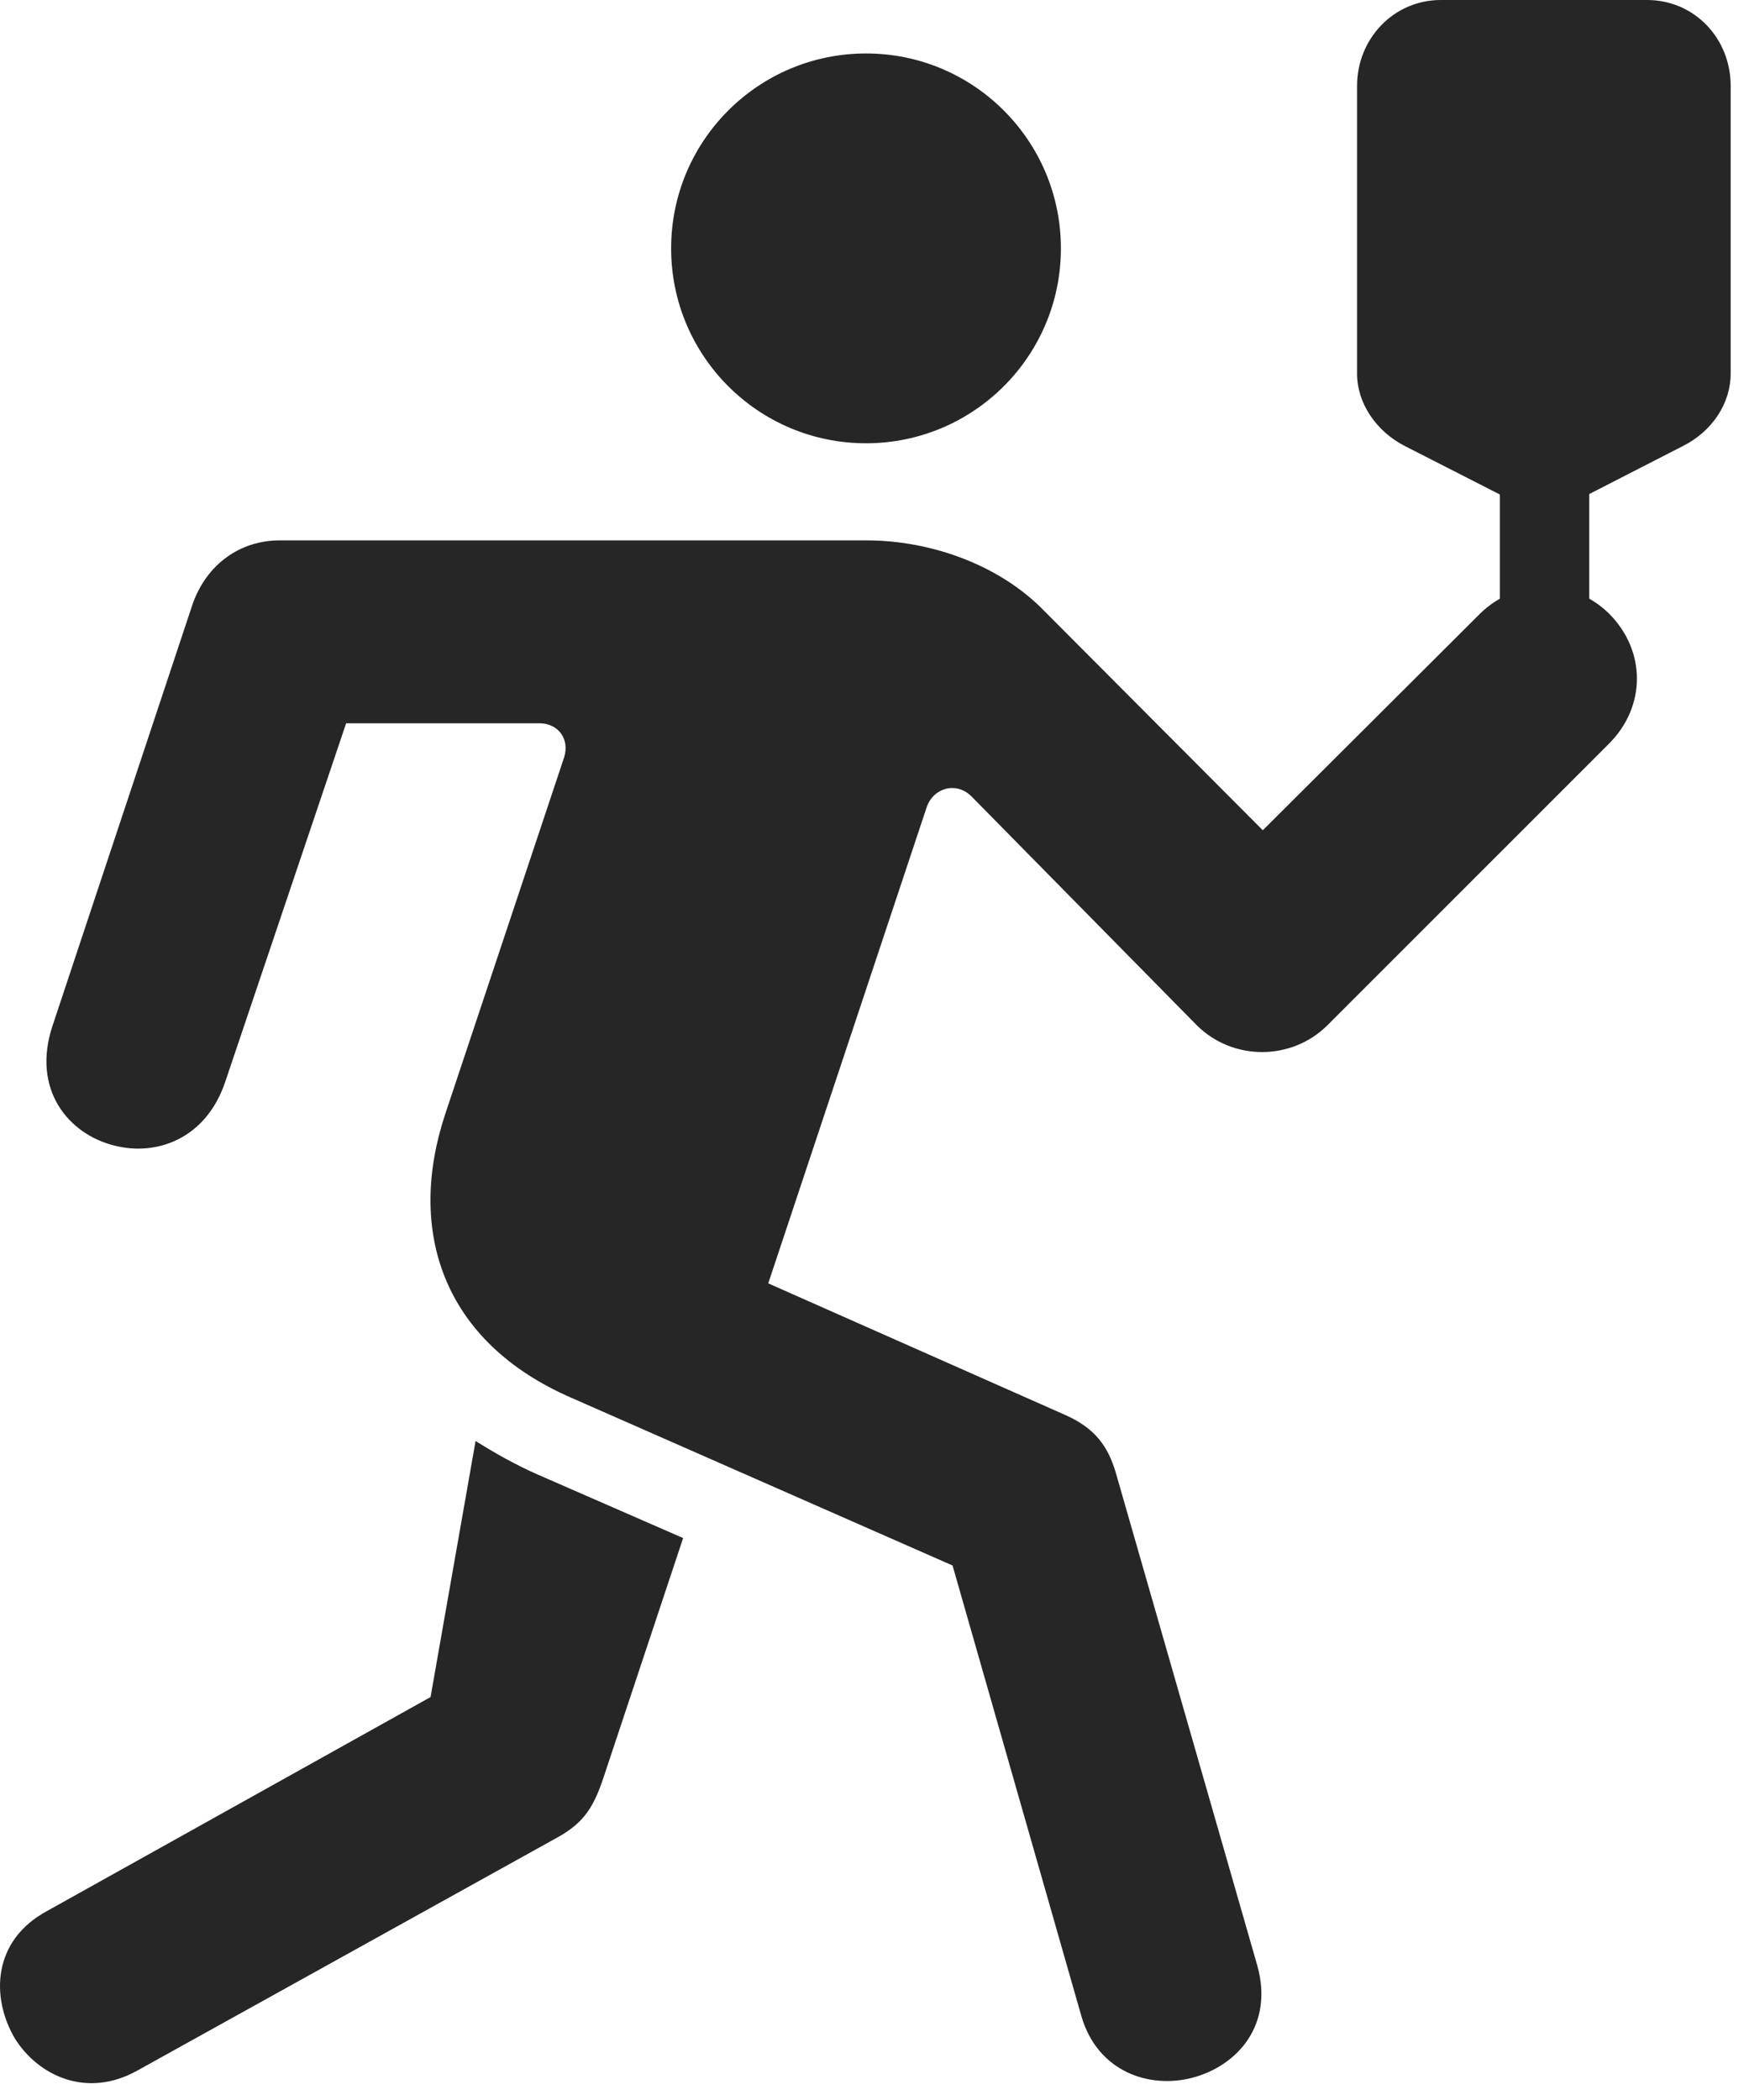 <?xml version="1.0" encoding="UTF-8"?>
<!--Generator: Apple Native CoreSVG 326-->
<!DOCTYPE svg
PUBLIC "-//W3C//DTD SVG 1.1//EN"
       "http://www.w3.org/Graphics/SVG/1.1/DTD/svg11.dtd">
<svg version="1.1" xmlns="http://www.w3.org/2000/svg" xmlns:xlink="http://www.w3.org/1999/xlink" viewBox="0 0 48.417 58.301">
 <g>
  <rect height="58.301" opacity="0" width="48.417" x="0" y="0"/>
  <path d="M24.043 12.305C27.031 12.305 29.453 9.883 29.453 6.895C29.453 3.906 27.031 1.484 24.043 1.484C21.054 1.484 18.632 3.906 18.632 6.895C18.632 9.883 21.054 12.305 24.043 12.305ZM44.668 17.031C43.652 16.035 42.09 16.055 41.093 17.031L35.058 23.047L28.984 16.953C27.812 15.742 25.937 15 24.043 15L7.773 15C6.66 15 5.742 15.664 5.351 16.758L1.464 28.457C0.859 30.254 1.914 31.484 3.164 31.797C4.355 32.109 5.722 31.602 6.25 30.039L9.609 20.078L14.98 20.078C15.488 20.078 15.82 20.508 15.664 21.016L12.363 30.918C11.289 34.141 12.265 37.246 15.879 38.809L26.445 43.457L30.019 55.957C30.468 57.52 31.914 57.988 33.105 57.676C34.355 57.344 35.371 56.211 34.902 54.551L30.976 40.879C30.761 40.156 30.41 39.648 29.57 39.277L21.328 35.625L25.722 22.422C25.898 21.875 26.543 21.68 26.972 22.109L33.222 28.457C34.218 29.453 35.859 29.453 36.855 28.457L44.668 20.645C45.703 19.609 45.703 18.066 44.668 17.031ZM13.203 40L11.953 47.109L1.308 53.047C-0.215 53.867-0.254 55.449 0.41 56.582C1.054 57.617 2.402 58.262 3.808 57.48L15.527 50.977C16.25 50.566 16.503 50.098 16.757 49.336L18.965 42.695L14.941 40.938C14.316 40.664 13.73 40.332 13.203 40ZM46.718 12.383C47.539 11.973 48.047 11.191 48.047 10.371L48.047 2.383C48.047 1.074 47.05 0 45.722 0L40 0C38.691 0 37.675 1.074 37.675 2.383L37.675 10.371C37.675 11.191 38.203 11.973 39.004 12.383L42.871 14.355ZM41.64 18.809L44.121 18.809L44.121 11.699L41.64 11.699Z" fill="black" fill-opacity="0.85"/>
 </g>
</svg>
